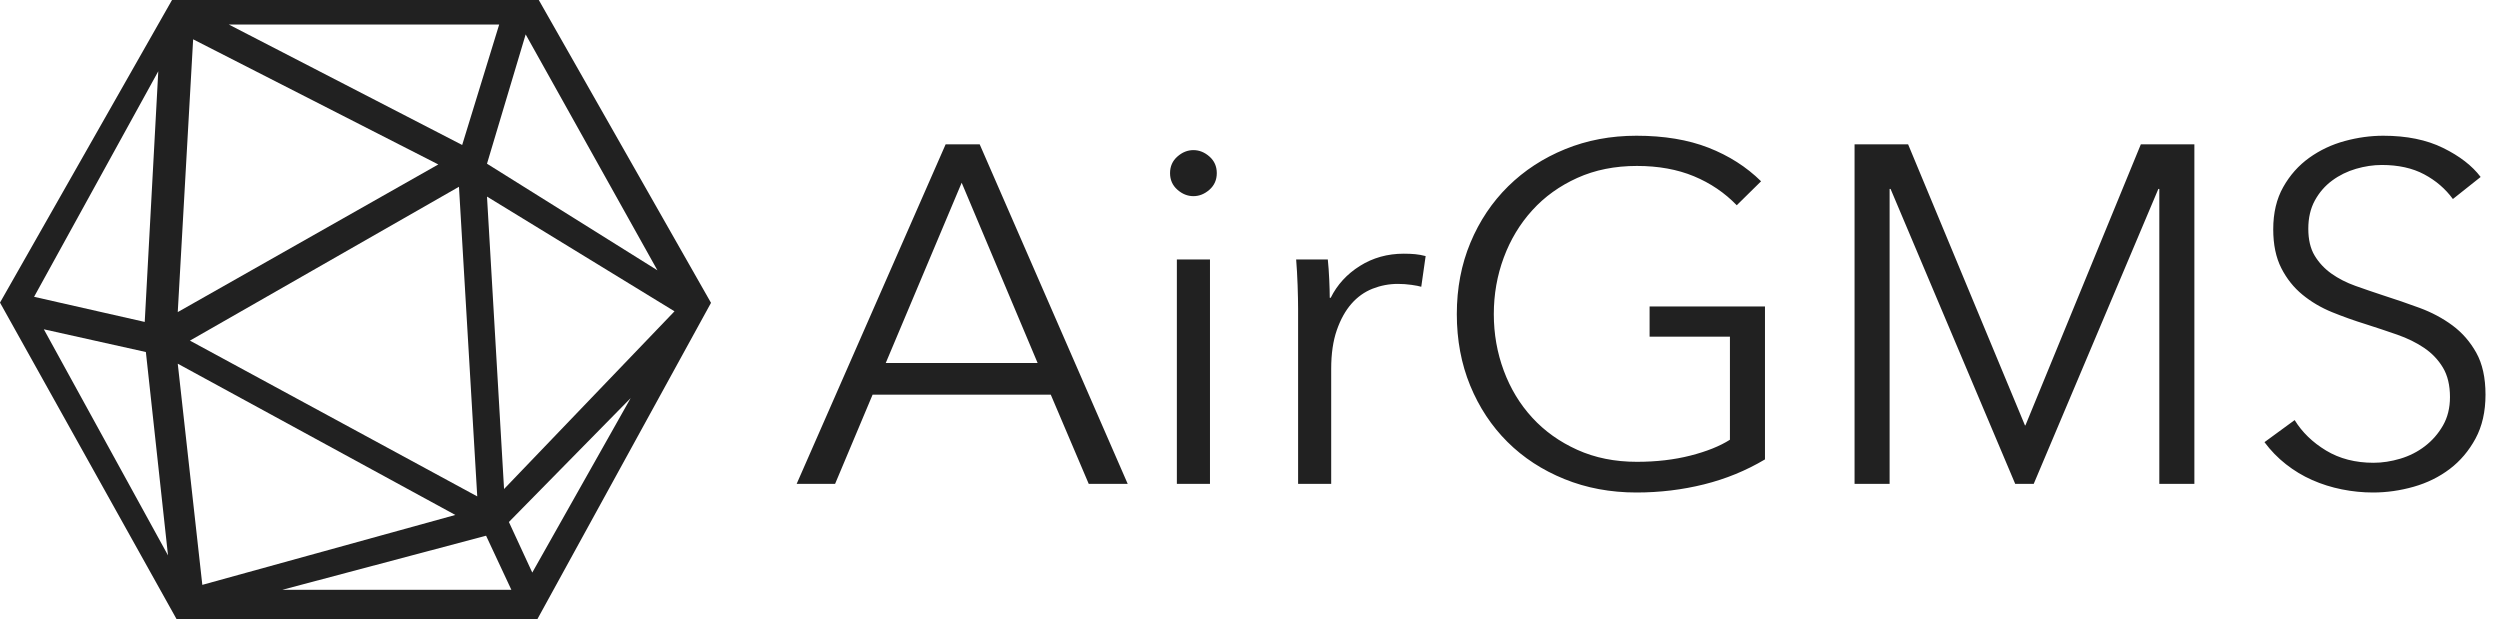 <?xml version="1.0" encoding="UTF-8"?>
<svg width="109px" height="27px" viewBox="0 0 109 27" version="1.1" xmlns="http://www.w3.org/2000/svg" xmlns:xlink="http://www.w3.org/1999/xlink">
    <!-- Generator: sketchtool 51.1 (57501) - http://www.bohemiancoding.com/sketch -->
    <title>EBB6C017-CFD6-4BE4-A893-4EA73A810ABF</title>
    <desc>Created with sketchtool.</desc>
    <defs></defs>
    <g id="Page-1" stroke="none" stroke-width="1" fill="none" fill-rule="evenodd">
        <g id="Subscribe-Form" transform="translate(-578, -212)" fill="#212121">
            <g id="Form" transform="translate(352, 135)">
                <g id="Header">
                    <g id="Logotype-/-Landscape" transform="translate(226, 77)">
                        <g id="Logo-Sign-/-Black">
                            <path d="M0,13.194 L7.5,0 L23.491,0 L31,13.204 L23.427,27 L7.702,27 L0,13.194 Z M6.901,3.107 L1.486,12.941 L6.31,14.036 L6.901,3.107 Z M1.911,14.357 L7.325,24.214 L6.36,15.348 L1.911,14.357 Z M7.75,15.857 L8.821,25.5 L19.853,22.452 L7.75,15.857 Z M12.315,25.714 L22.295,25.714 L21.193,23.357 L12.315,25.714 Z M22.188,22.759 L23.207,24.964 L27.497,17.357 L22.188,22.759 Z M8.281,14.851 L20.808,21.643 L20.011,8.143 L8.281,14.851 Z M7.75,13.607 L19.11,7.17 L8.421,1.714 L7.75,13.607 Z M9.979,1.071 L20.151,6.321 L21.764,1.071 L9.979,1.071 Z M21.977,21.321 L29.408,13.573 L21.233,8.571 L21.977,21.321 Z M21.233,7.138 L28.664,11.786 L22.919,1.5 L21.233,7.138 Z" id="Sign-Copy-2"></path>
                        </g>
                        <g id="Logo-text-/-Black" transform="translate(34.517, 5.85)">
                            <path d="M1.893,15.247 L0.217,15.247 L6.712,0.444 L8.198,0.444 L14.651,15.247 L12.952,15.247 L11.297,11.358 L3.528,11.358 L1.893,15.247 Z M4.101,9.978 L10.724,9.978 L7.412,2.117 L4.101,9.978 Z M18.238,15.247 L16.794,15.247 L16.794,5.462 L18.238,5.462 L18.238,15.247 Z M18.535,1.698 C18.535,1.991 18.429,2.232 18.217,2.42 C18.004,2.608 17.771,2.702 17.516,2.702 C17.261,2.702 17.028,2.608 16.816,2.42 C16.603,2.232 16.497,1.991 16.497,1.698 C16.497,1.406 16.603,1.165 16.816,0.977 C17.028,0.789 17.261,0.695 17.516,0.695 C17.771,0.695 18.004,0.789 18.217,0.977 C18.429,1.165 18.535,1.406 18.535,1.698 Z M22.08,7.615 C22.08,7.35 22.073,7.009 22.059,6.591 C22.044,6.173 22.023,5.796 21.995,5.462 L23.375,5.462 C23.403,5.727 23.424,6.019 23.438,6.34 C23.452,6.66 23.46,6.925 23.46,7.134 L23.502,7.134 C23.785,6.563 24.21,6.099 24.776,5.744 C25.342,5.389 25.978,5.211 26.686,5.211 C26.87,5.211 27.036,5.218 27.185,5.232 C27.333,5.246 27.485,5.274 27.641,5.315 L27.45,6.653 C27.365,6.626 27.224,6.598 27.026,6.57 C26.827,6.542 26.629,6.528 26.431,6.528 C26.049,6.528 25.681,6.598 25.327,6.737 C24.974,6.877 24.666,7.096 24.404,7.396 C24.142,7.695 23.93,8.079 23.767,8.546 C23.605,9.013 23.523,9.574 23.523,10.229 L23.523,15.247 L22.08,15.247 L22.08,7.615 Z M41.205,3.099 C40.681,2.556 40.059,2.134 39.337,1.834 C38.615,1.535 37.787,1.385 36.853,1.385 C35.891,1.385 35.024,1.559 34.253,1.907 C33.482,2.256 32.827,2.726 32.29,3.319 C31.752,3.911 31.338,4.598 31.048,5.378 C30.758,6.159 30.613,6.981 30.613,7.845 C30.613,8.709 30.758,9.532 31.048,10.312 C31.338,11.093 31.752,11.776 32.29,12.361 C32.827,12.947 33.482,13.414 34.253,13.762 C35.024,14.111 35.891,14.285 36.853,14.285 C37.702,14.285 38.481,14.194 39.188,14.013 C39.896,13.832 40.469,13.602 40.908,13.323 L40.908,8.828 L37.405,8.828 L37.405,7.511 L42.436,7.511 L42.436,14.18 C41.615,14.668 40.731,15.031 39.783,15.267 C38.835,15.504 37.851,15.623 36.832,15.623 C35.7,15.623 34.653,15.428 33.691,15.037 C32.728,14.647 31.901,14.107 31.207,13.417 C30.514,12.727 29.973,11.908 29.583,10.96 C29.194,10.013 29,8.974 29,7.845 C29,6.716 29.198,5.678 29.594,4.73 C29.99,3.782 30.539,2.963 31.239,2.273 C31.94,1.583 32.767,1.043 33.723,0.653 C34.678,0.263 35.714,0.068 36.832,0.068 C38.035,0.068 39.082,0.242 39.974,0.59 C40.865,0.939 41.629,1.427 42.266,2.054 L41.205,3.099 Z M53.771,12.696 L53.792,12.696 L58.823,0.444 L61.158,0.444 L61.158,15.247 L59.629,15.247 L59.629,2.388 L59.587,2.388 L54.153,15.247 L53.346,15.247 L47.912,2.388 L47.87,2.388 L47.87,15.247 L46.342,15.247 L46.342,0.444 L48.677,0.444 L53.771,12.696 Z M72.429,2.827 C72.103,2.381 71.686,2.022 71.177,1.751 C70.667,1.479 70.052,1.343 69.33,1.343 C68.962,1.343 68.587,1.399 68.205,1.51 C67.823,1.622 67.476,1.792 67.165,2.022 C66.853,2.252 66.602,2.542 66.411,2.89 C66.22,3.239 66.125,3.65 66.125,4.124 C66.125,4.598 66.217,4.988 66.401,5.294 C66.585,5.601 66.829,5.862 67.133,6.079 C67.437,6.295 67.784,6.472 68.173,6.612 C68.562,6.751 68.969,6.89 69.394,7.03 C69.917,7.197 70.444,7.378 70.975,7.573 C71.506,7.769 71.983,8.023 72.408,8.337 C72.832,8.65 73.179,9.047 73.448,9.528 C73.717,10.009 73.851,10.619 73.851,11.358 C73.851,12.096 73.706,12.734 73.416,13.271 C73.126,13.807 72.751,14.25 72.291,14.598 C71.831,14.947 71.307,15.205 70.72,15.372 C70.133,15.539 69.542,15.623 68.948,15.623 C68.495,15.623 68.042,15.578 67.589,15.487 C67.136,15.396 66.705,15.261 66.294,15.079 C65.884,14.898 65.502,14.668 65.148,14.389 C64.794,14.111 64.483,13.79 64.214,13.428 L65.53,12.466 C65.856,12.996 66.312,13.438 66.899,13.793 C67.487,14.149 68.177,14.327 68.969,14.327 C69.351,14.327 69.74,14.267 70.136,14.149 C70.533,14.03 70.89,13.849 71.208,13.605 C71.527,13.361 71.789,13.062 71.994,12.706 C72.199,12.351 72.302,11.936 72.302,11.462 C72.302,10.947 72.199,10.518 71.994,10.176 C71.789,9.835 71.516,9.549 71.177,9.319 C70.837,9.089 70.448,8.898 70.009,8.744 C69.57,8.591 69.111,8.438 68.629,8.284 C68.134,8.131 67.646,7.957 67.165,7.762 C66.684,7.566 66.252,7.312 65.87,6.998 C65.488,6.685 65.18,6.298 64.947,5.838 C64.713,5.378 64.596,4.814 64.596,4.145 C64.596,3.434 64.741,2.82 65.032,2.305 C65.322,1.789 65.7,1.364 66.167,1.029 C66.634,0.695 67.151,0.451 67.717,0.298 C68.283,0.144 68.842,0.068 69.394,0.068 C70.412,0.068 71.283,0.245 72.004,0.601 C72.726,0.956 73.271,1.378 73.639,1.866 L72.429,2.827 Z" id="AirGMS"></path>
                        </g>
                    </g>
                </g>
            </g>
        </g>
    </g>
</svg>